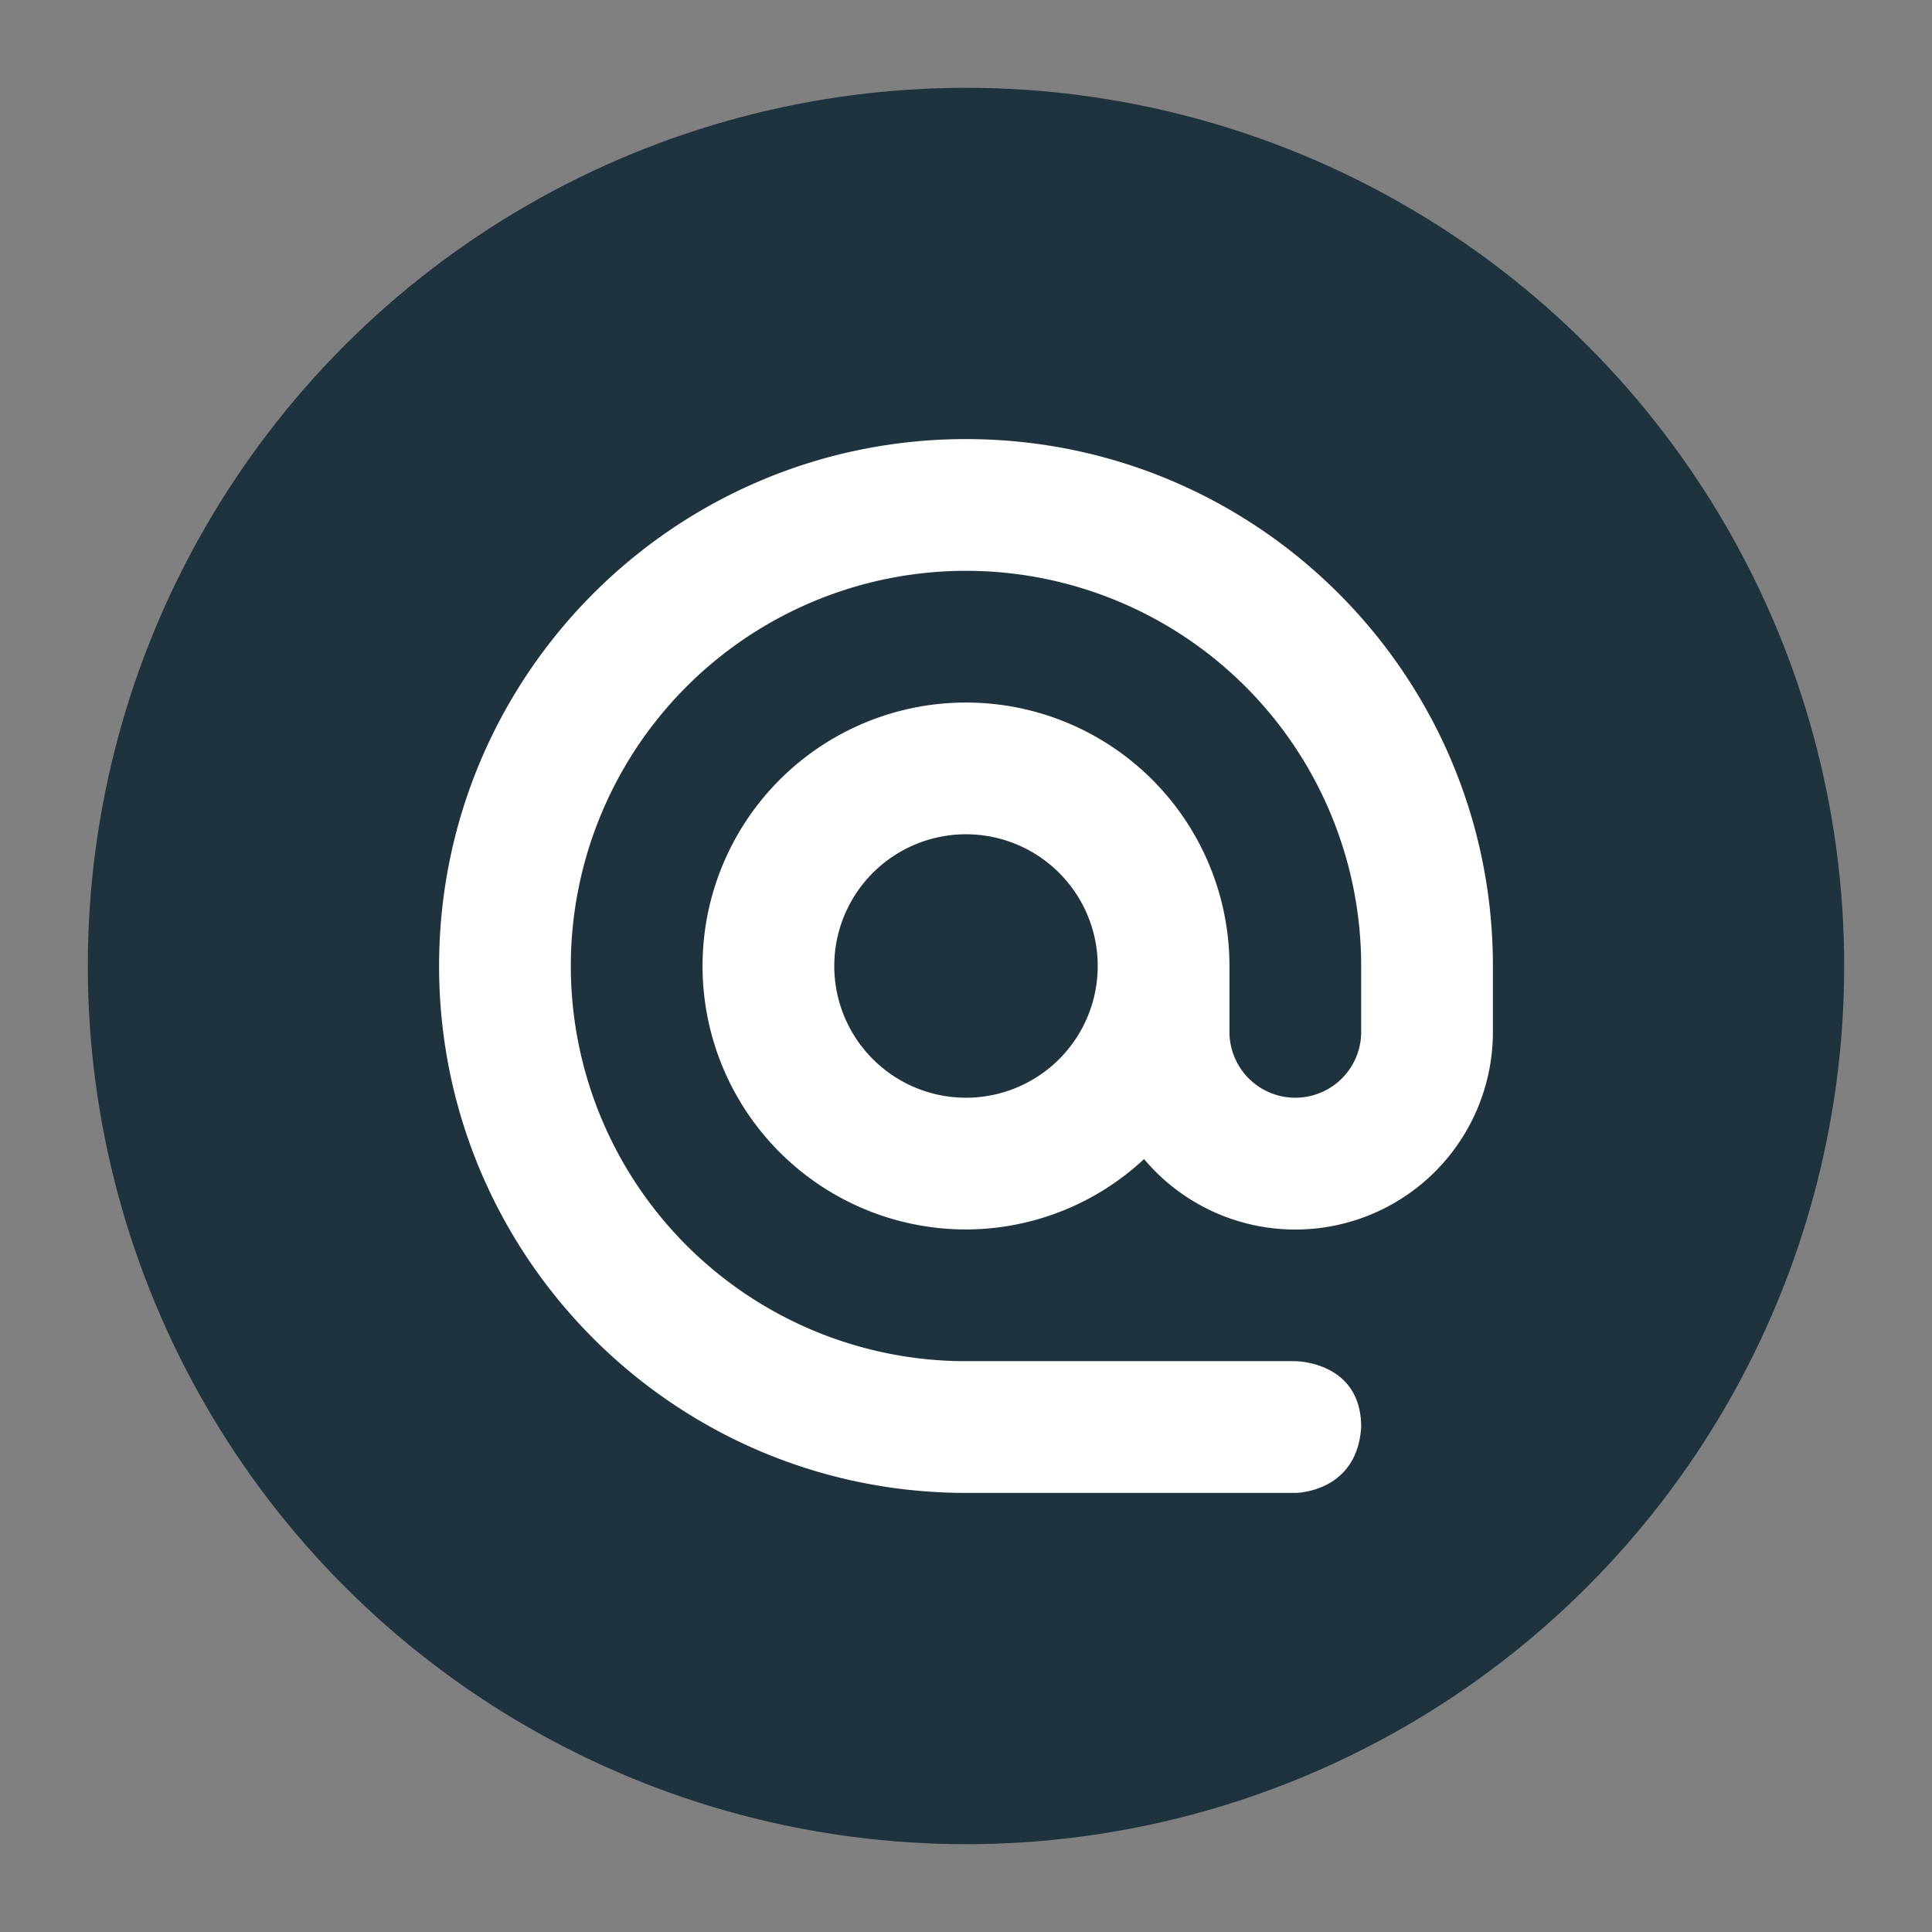 <svg xmlns="http://www.w3.org/2000/svg" width="22" height="22"><rect width="100%" height="100%" fill="#808080" stroke="none"/><g transform="matrix(.5 0 0 .5 -1 -1)"><circle cx="24" cy="24" r="20" fill="#1e333d"/><path d="M24 12c-6.627 0-12 5.373-12 12s5.373 12 12 12h7.5s1.406 0 1.5-1.5c0-1.5-1.5-1.5-1.5-1.5H24a9 9 0 1 1 0-18 9 9 0 0 1 9 9v1.5a1.5 1.5 0 0 1-3 0V24a6 6 0 1 0-6 6 5.957 5.957 0 0 0 4.055-1.603A4.5 4.5 0 0 0 36 25.5V24c0-6.627-5.373-12-12-12zm0 9a3 3 0 1 1 0 6 3 3 0 0 1 0-6z" fill="#fff"/></g></svg>